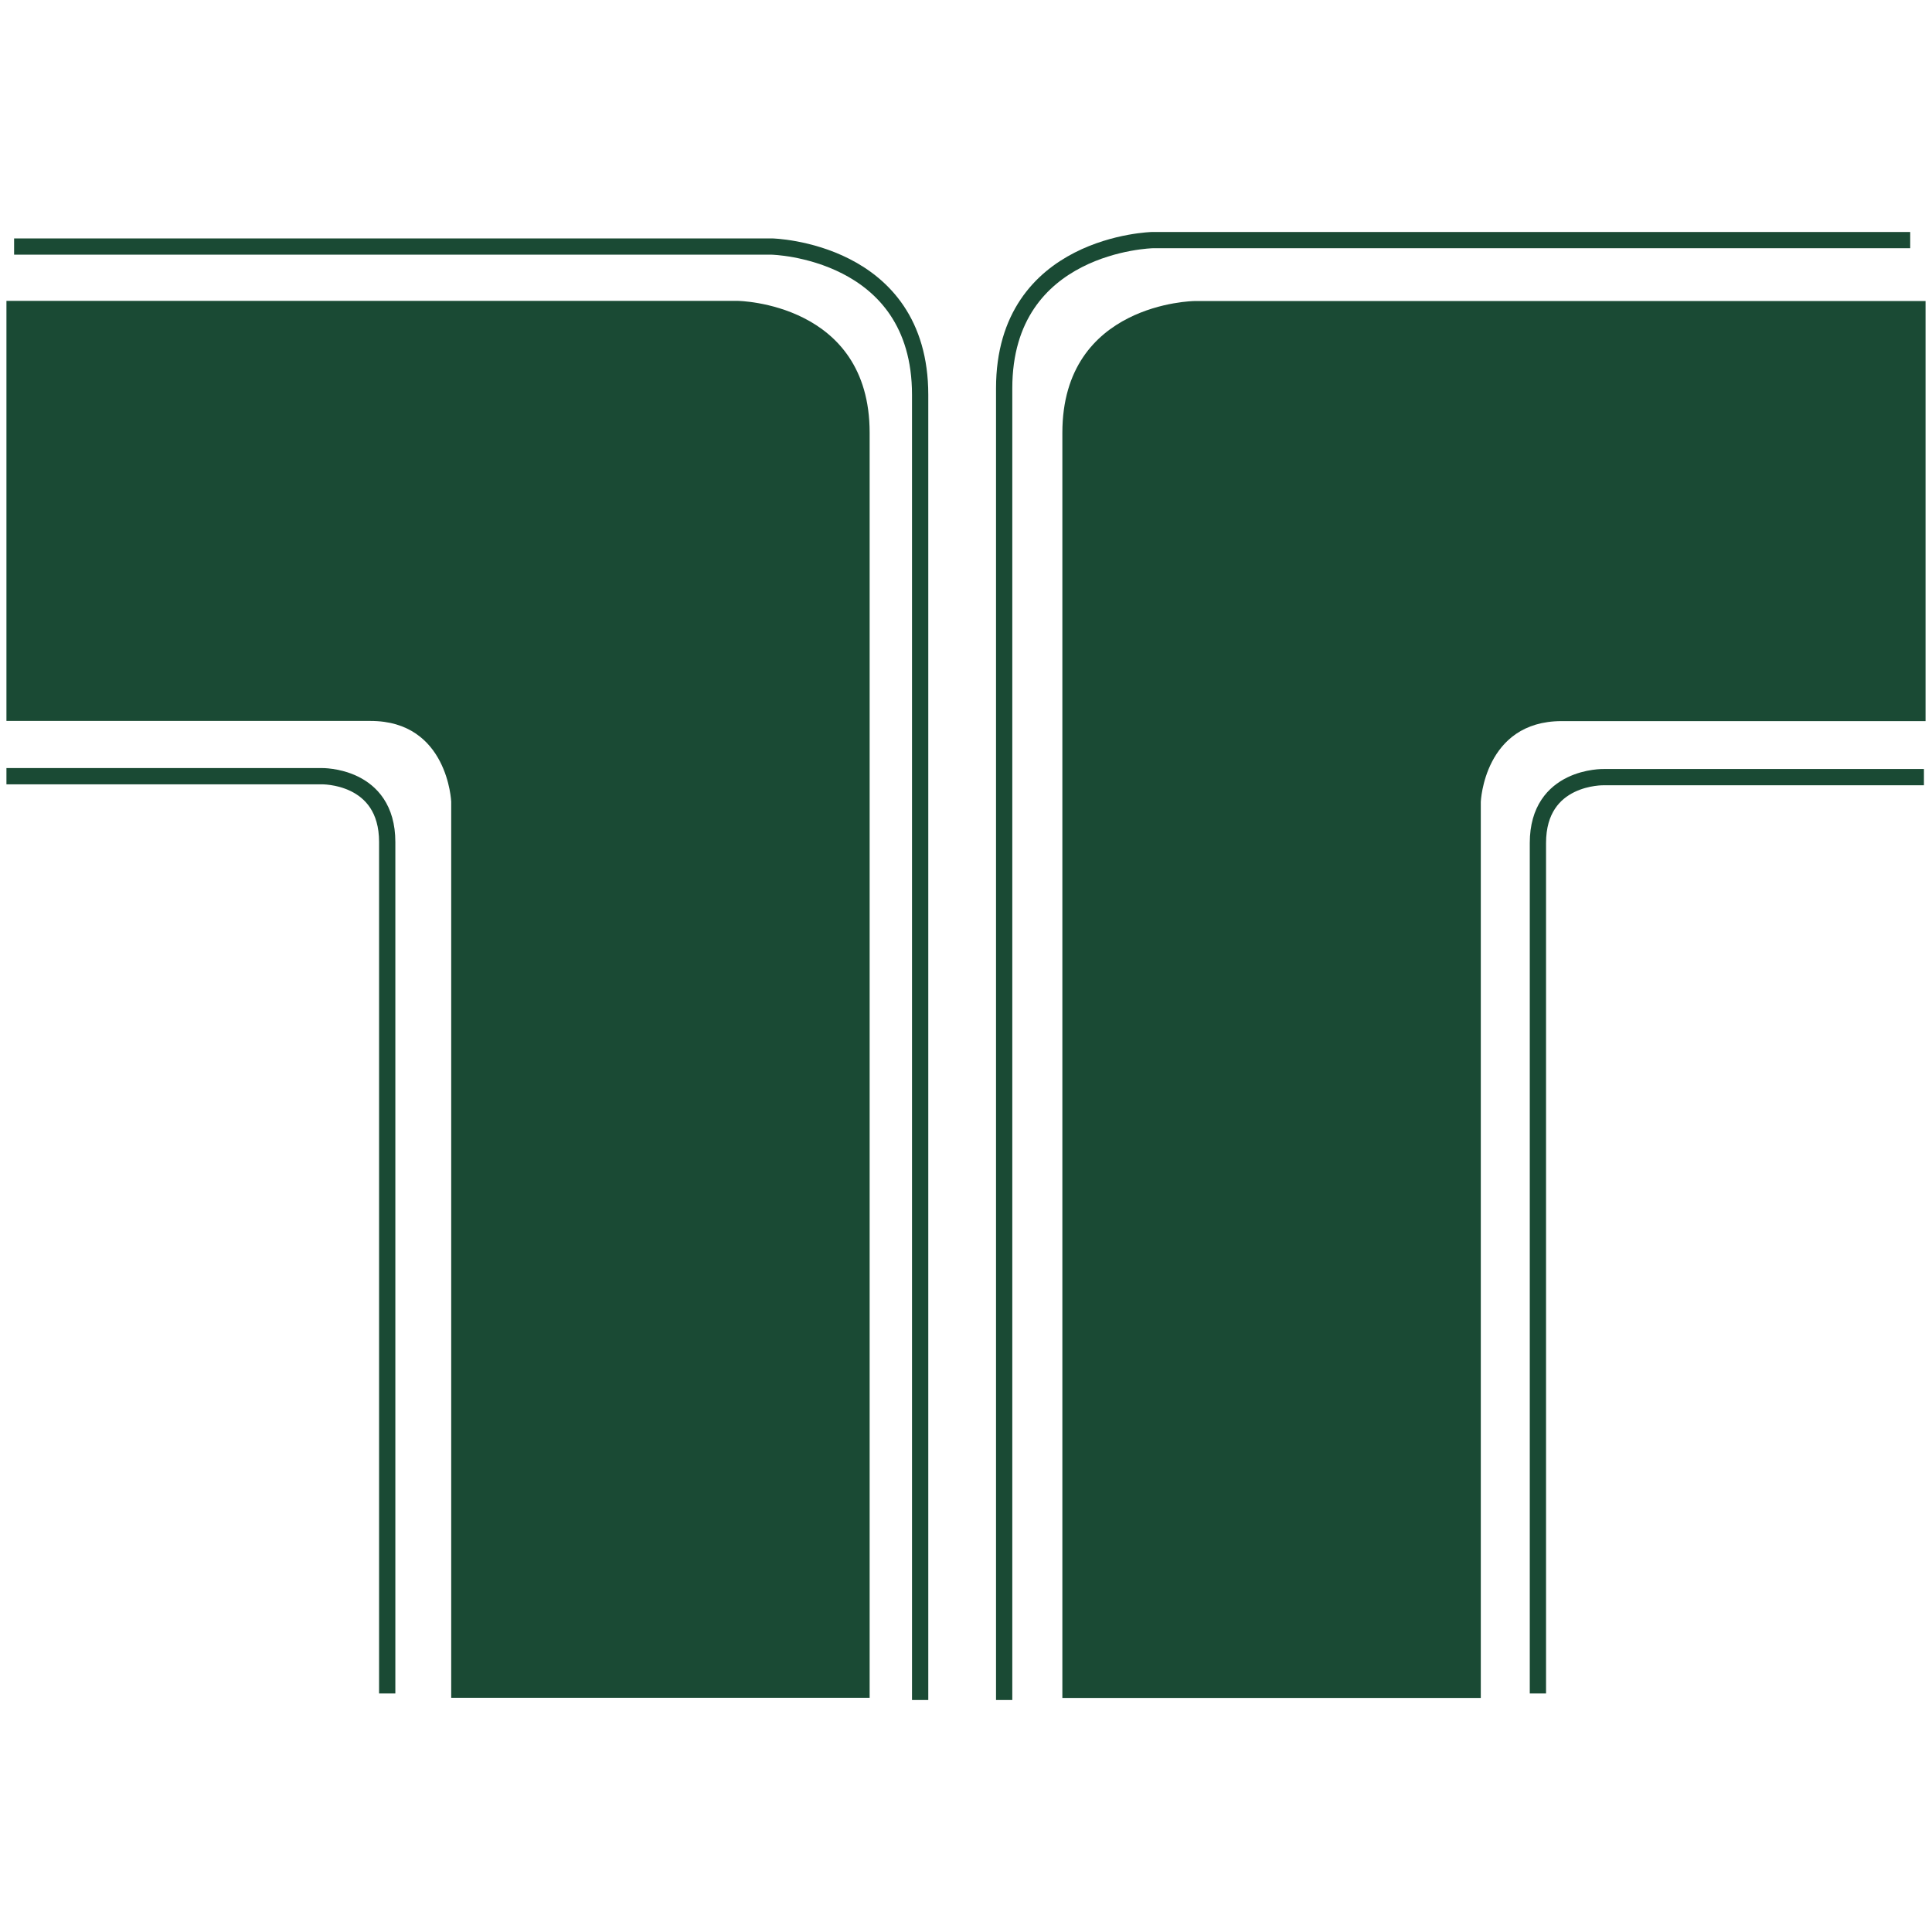 <svg xmlns="http://www.w3.org/2000/svg" width="57" height="57"><path d="M56.357 7.084H34s-4.374.097-4.374 4.373v38.699" fill="none" stroke="#1a4a34" stroke-width=".48"/><path d="M56.762 22.928h-9.445s-1.944-.049-1.944 1.944v25.09M.416 7.274h22.357s4.374.096 4.374 4.374v38.508" fill="none" stroke="#1a4a34" stroke-width=".48"/><path d="M.19 22.9H9.48s1.944-.05 1.944 1.943v25.119" fill="none" stroke="#1a4a34" stroke-width=".48"/><path d="M56.81 21.275V8.882H35.231s-3.888.05-3.888 3.888v37.325h12.345V23.657s.097-2.378 2.382-2.382h10.74M.19 8.877h21.579s3.888.05 3.888 3.888V50.09H13.312V23.652s-.097-2.382-2.381-2.382H.19V8.877" fill="#1a4a34"/></svg>